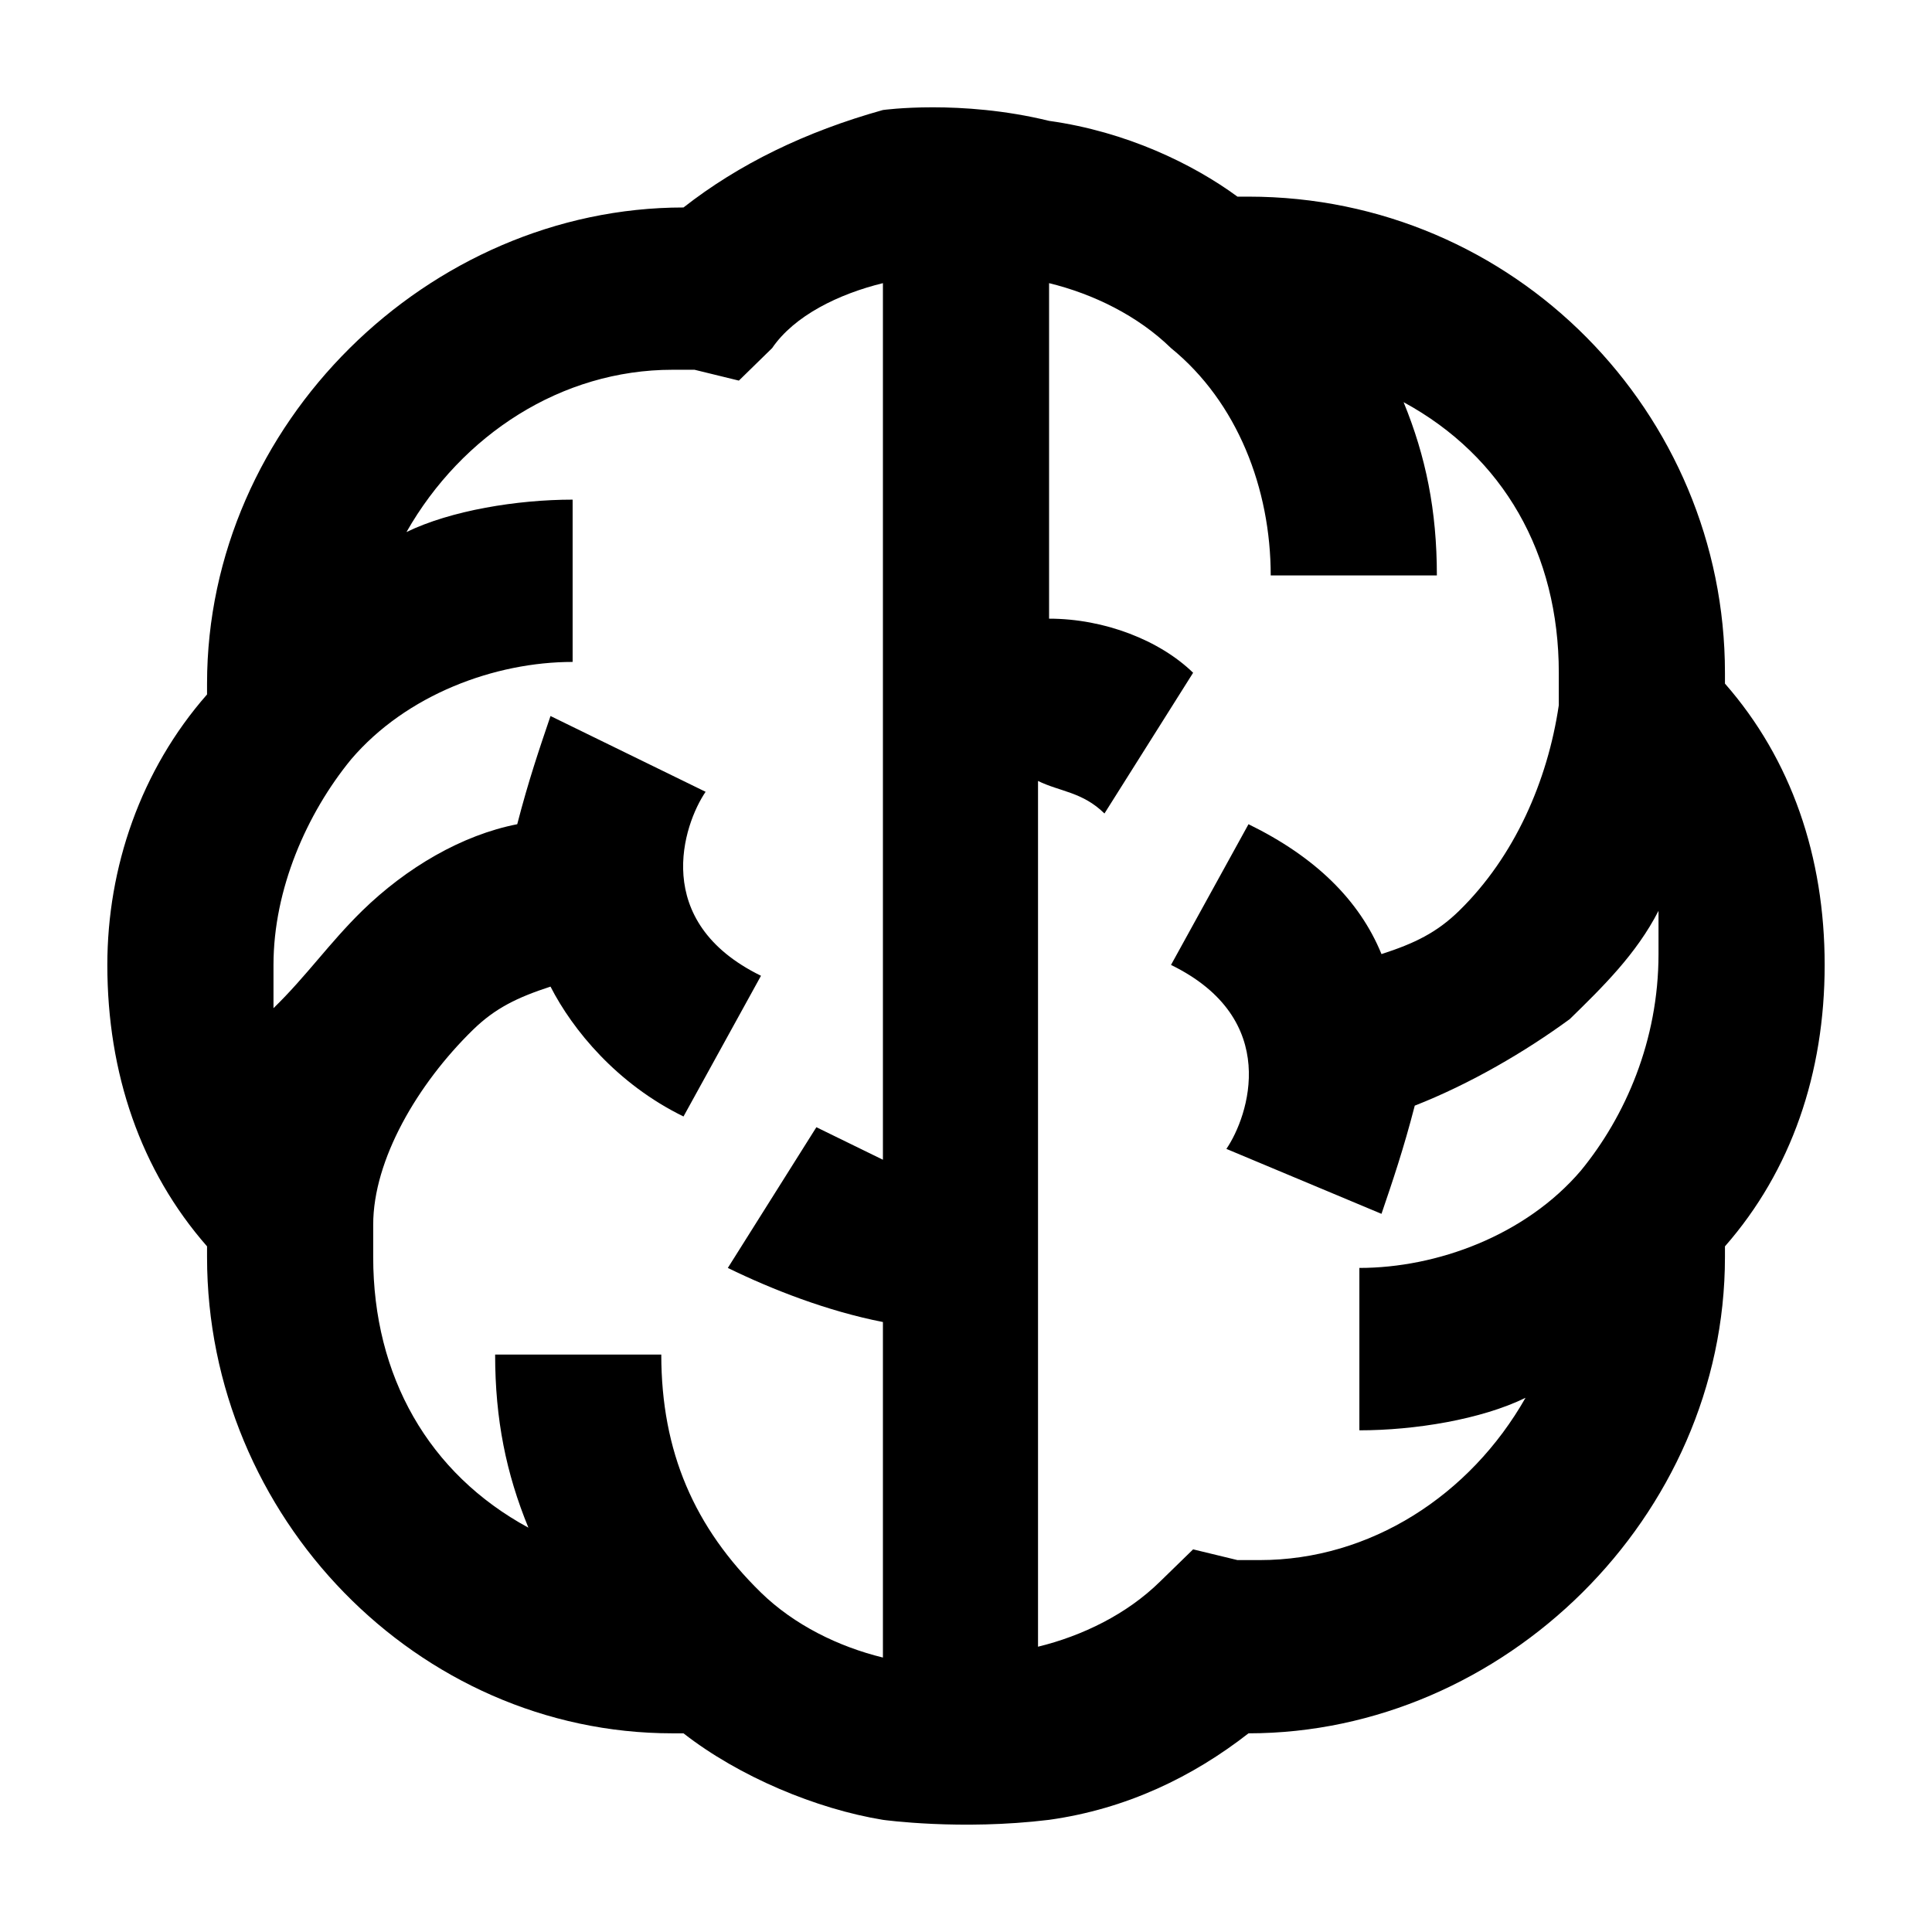 <svg width="18" height="18" viewBox="0 0 18 18" xmlns="http://www.w3.org/2000/svg">
<path d="M17 8.99C17 7.982 16.69 7.075 16.071 6.369V6.268C16.071 3.848 14.11 1.832 11.632 1.832C11.632 1.832 11.632 1.832 11.529 1.832C11.116 1.529 10.497 1.227 9.774 1.126C8.948 0.924 8.226 1.025 8.226 1.025C7.503 1.227 6.884 1.529 6.368 1.933C3.994 1.933 1.929 3.949 1.929 6.369V6.47C1.31 7.175 1 8.083 1 8.99C1 9.998 1.31 10.906 1.929 11.612V11.712C1.929 14.132 3.89 16.149 6.265 16.149C6.265 16.149 6.265 16.149 6.368 16.149C6.884 16.552 7.606 16.854 8.226 16.955C8.226 16.955 8.948 17.056 9.774 16.955C10.497 16.854 11.116 16.552 11.632 16.149C14.007 16.149 16.071 14.132 16.071 11.712V11.612C16.69 10.906 17 9.998 17 8.99ZM8.226 10.805C8.019 10.704 7.813 10.603 7.606 10.502L6.781 11.813C7.194 12.015 7.71 12.216 8.226 12.317V15.443C7.813 15.342 7.4 15.14 7.09 14.838C6.471 14.233 6.161 13.527 6.161 12.62H4.613C4.613 13.225 4.716 13.729 4.923 14.233C3.994 13.729 3.477 12.822 3.477 11.712C3.477 11.612 3.477 11.612 3.477 11.41C3.477 10.805 3.89 10.099 4.406 9.595C4.613 9.393 4.819 9.293 5.129 9.192C5.335 9.595 5.748 10.099 6.368 10.402L7.09 9.091C6.058 8.587 6.368 7.679 6.574 7.377L5.129 6.671C5.026 6.974 4.923 7.276 4.819 7.679C4.303 7.78 3.787 8.083 3.374 8.486C3.065 8.789 2.858 9.091 2.548 9.393C2.548 9.293 2.548 9.091 2.548 8.99C2.548 8.284 2.858 7.579 3.271 7.075C3.787 6.47 4.613 6.167 5.335 6.167V4.655C4.819 4.655 4.2 4.756 3.787 4.957C4.303 4.05 5.232 3.445 6.265 3.445C6.368 3.445 6.368 3.445 6.471 3.445L6.884 3.546L7.194 3.243C7.4 2.941 7.813 2.739 8.226 2.638V10.805ZM14.729 10.906C14.213 11.511 13.387 11.813 12.665 11.813V13.326C13.181 13.326 13.8 13.225 14.213 13.023C13.697 13.931 12.768 14.535 11.736 14.535C11.632 14.535 11.632 14.535 11.529 14.535L11.116 14.435L10.806 14.737C10.497 15.04 10.084 15.241 9.671 15.342V7.276C9.877 7.377 10.084 7.377 10.29 7.579L11.116 6.268C10.806 5.966 10.29 5.764 9.774 5.764V2.638C10.187 2.739 10.6 2.941 10.91 3.243C11.529 3.747 11.839 4.554 11.839 5.361H13.387C13.387 4.756 13.284 4.252 13.077 3.747C14.007 4.252 14.523 5.159 14.523 6.268C14.523 6.369 14.523 6.369 14.523 6.57C14.419 7.276 14.11 7.982 13.594 8.486C13.387 8.688 13.181 8.789 12.871 8.889C12.665 8.385 12.252 7.982 11.632 7.679L10.91 8.99C11.942 9.494 11.632 10.402 11.426 10.704L12.871 11.309C12.974 11.007 13.077 10.704 13.181 10.301C13.697 10.099 14.213 9.797 14.626 9.494C14.935 9.192 15.245 8.889 15.452 8.486C15.452 8.587 15.452 8.789 15.452 8.889C15.452 9.696 15.142 10.402 14.729 10.906Z"/>
</svg>
